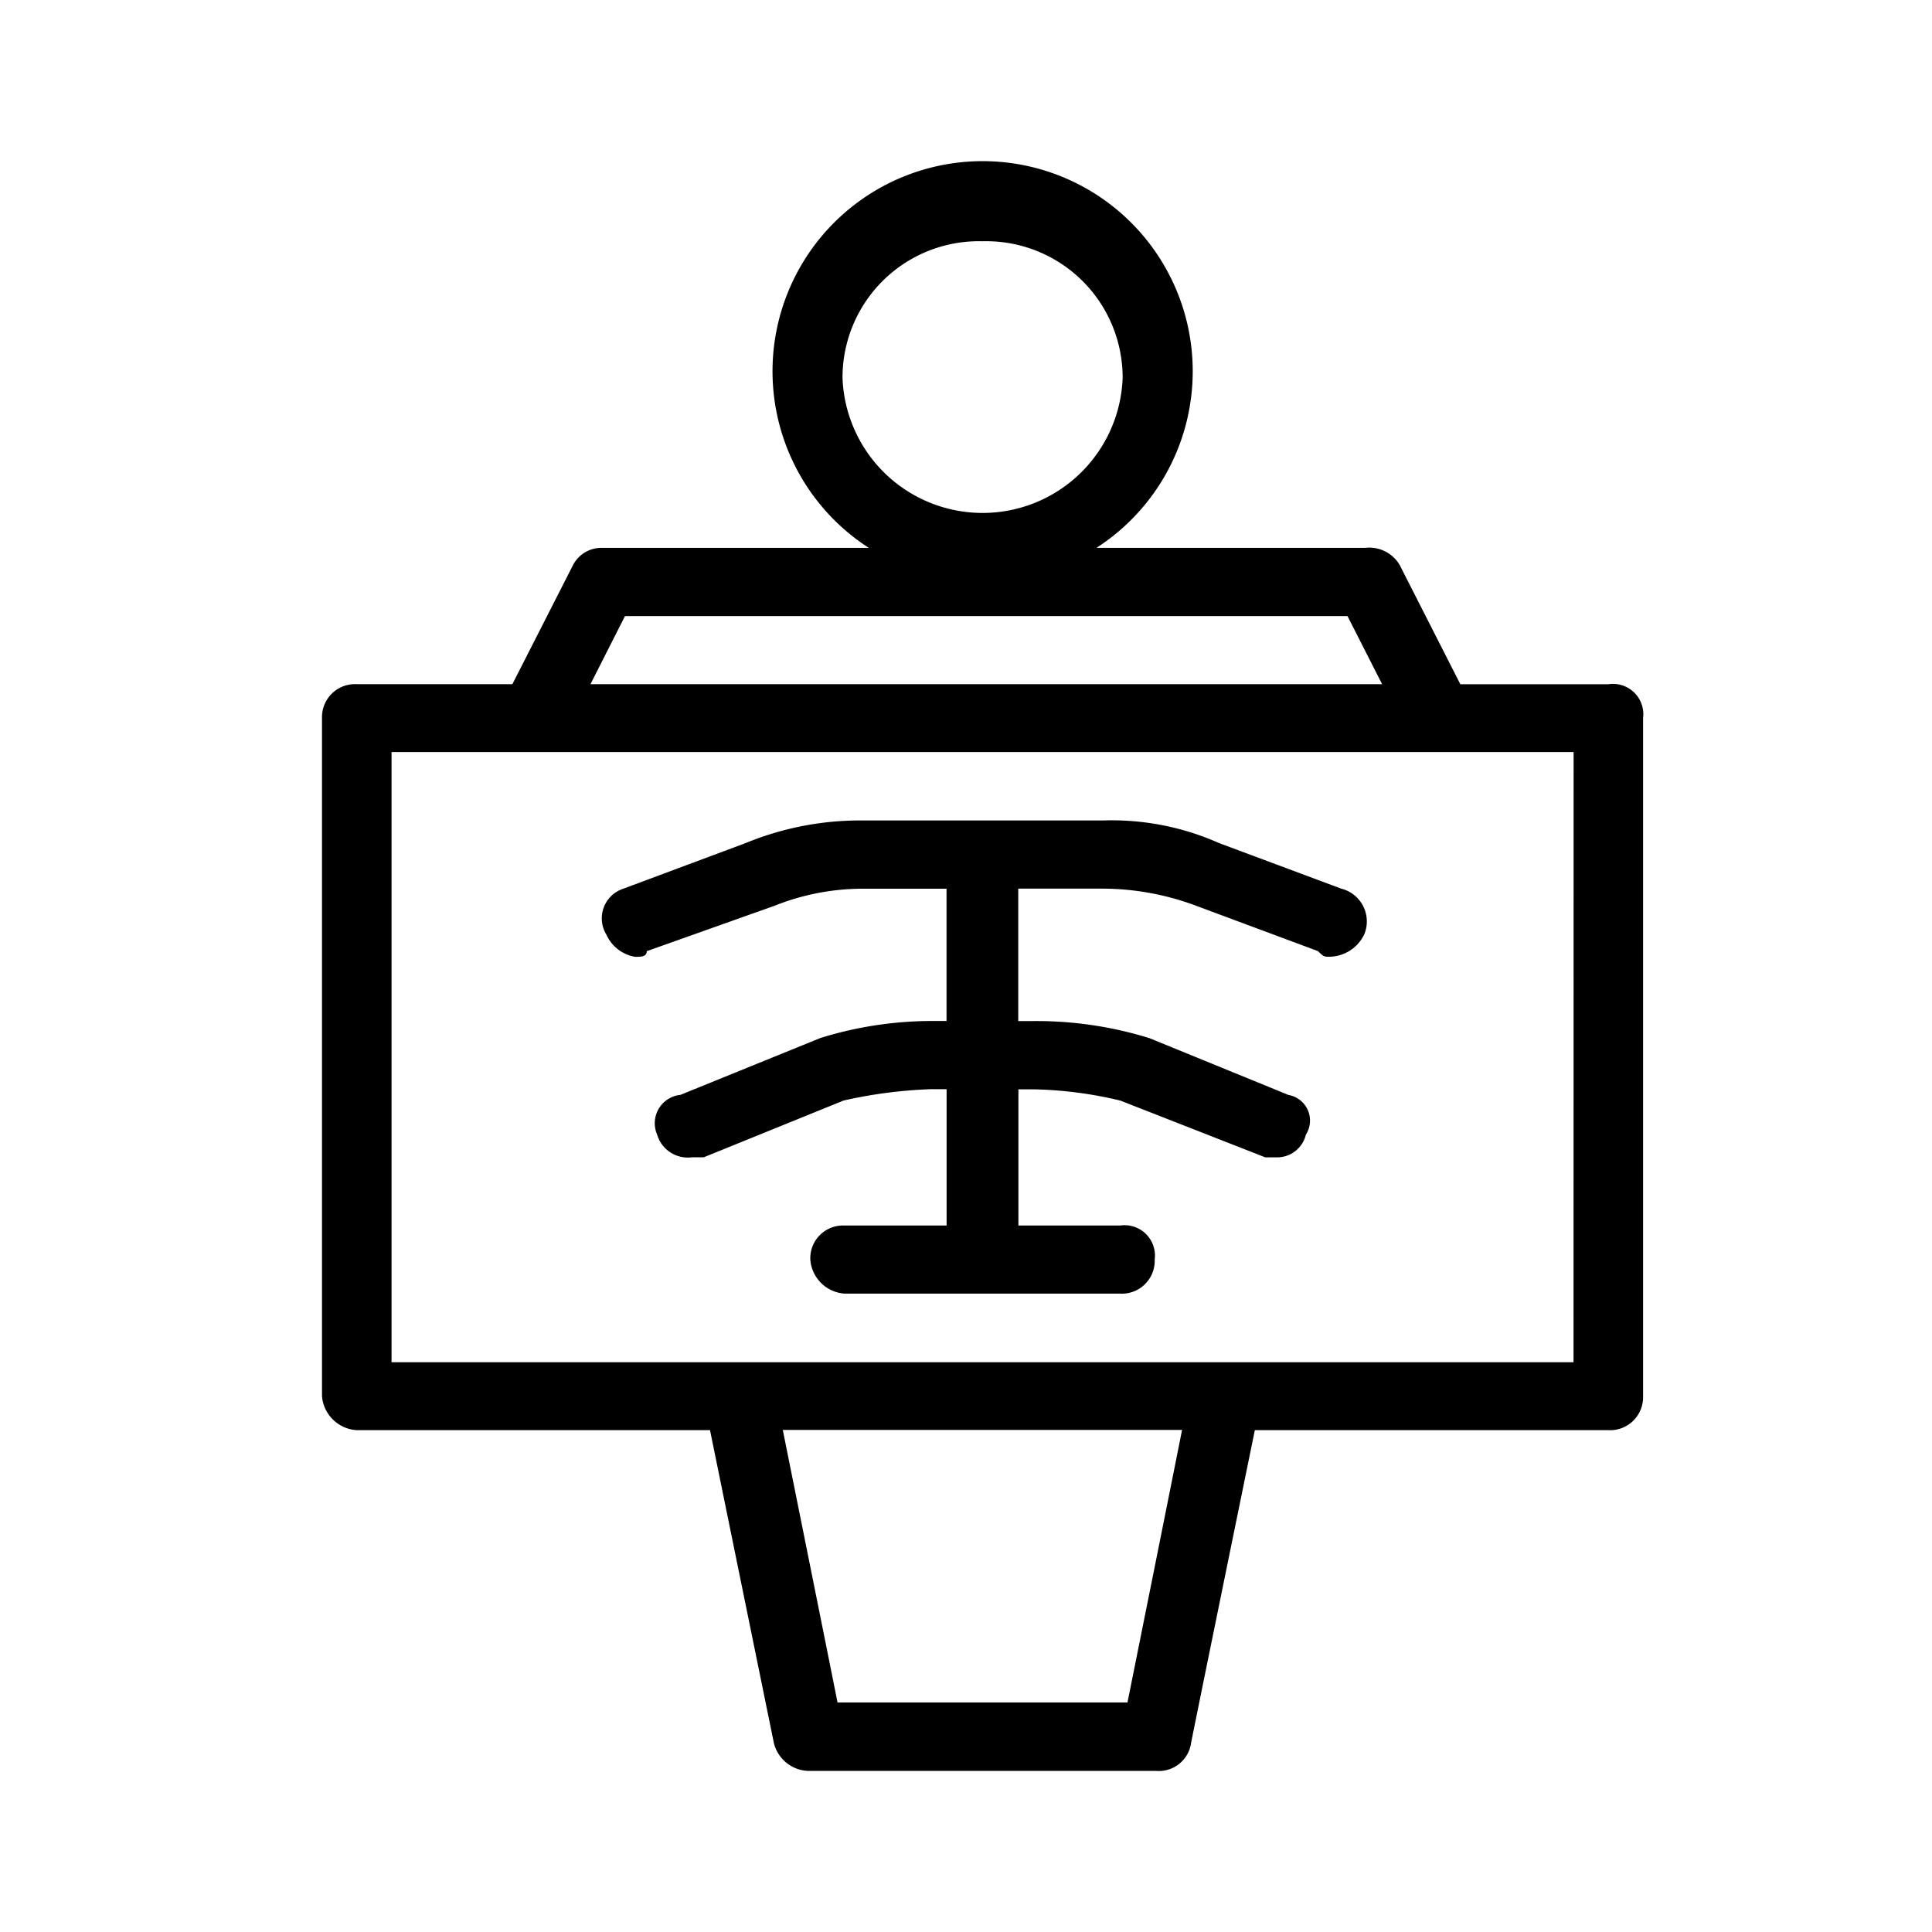<svg xmlns="http://www.w3.org/2000/svg" width="24" height="24" fill="none" viewBox="0 0 24 24">
  <path fill="#000" fill-rule="evenodd" d="M19.98 8.5h-1.839l-.754-1.482a.438.438 0 0 0-.43-.212H13.62a2.61 2.61 0 1 0-2.827 0H7.478a.396.396 0 0 0-.359.212l-.754 1.481H4.432A.41.41 0 0 0 4 8.92v8.425a.461.461 0 0 0 .432.421H8.82l.792 3.88a.455.455 0 0 0 .432.353h4.32a.405.405 0 0 0 .433-.353s0-.012.791-3.88h4.39a.41.41 0 0 0 .433-.42V8.92a.377.377 0 0 0-.432-.42Zm-7.774-5.503a1.695 1.695 0 0 1 1.74 1.693 1.741 1.741 0 0 1-3.48 0 1.694 1.694 0 0 1 1.74-1.693ZM7.763 7.653h8.976l.43.846H7.335l.429-.846Zm6.241 13.496h-3.6s0-.007-.68-3.386h4.96c-.102.514-.298 1.494-.678 3.385l-.002.001Zm5.543-4.227H4.864v-7.58h14.684l-.001 7.58ZM7.528 11.603a.388.388 0 0 1 .217-.564l1.515-.565a3.74 3.74 0 0 1 1.442-.282h3.001c.496-.016.99.08 1.443.282l1.515.565a.42.42 0 0 1 .288.564.487.487 0 0 1-.432.282c-.072 0-.072 0-.145-.07l-1.515-.564a3.33 3.33 0 0 0-1.154-.212h-1.054v1.645h.186a4.74 4.74 0 0 1 1.443.212l1.728.706a.323.323 0 0 1 .216.493.367.367 0 0 1-.36.282h-.144l-1.8-.705a5.005 5.005 0 0 0-1.08-.14h-.187v1.692h1.265a.377.377 0 0 1 .428.423.408.408 0 0 1-.428.423h-3.422a.458.458 0 0 1-.428-.423.407.407 0 0 1 .428-.423h1.265V13.53h-.192c-.366.013-.73.06-1.087.141l-1.737.705h-.145a.397.397 0 0 1-.435-.282.354.354 0 0 1 .289-.493l1.738-.706c.445-.139.91-.21 1.376-.212h.192V11.04h-1.054a2.954 2.954 0 0 0-1.083.212l-1.587.564c0 .07-.072.07-.144.07a.477.477 0 0 1-.36-.282h-.002Z" clip-rule="evenodd"/>
</svg>
